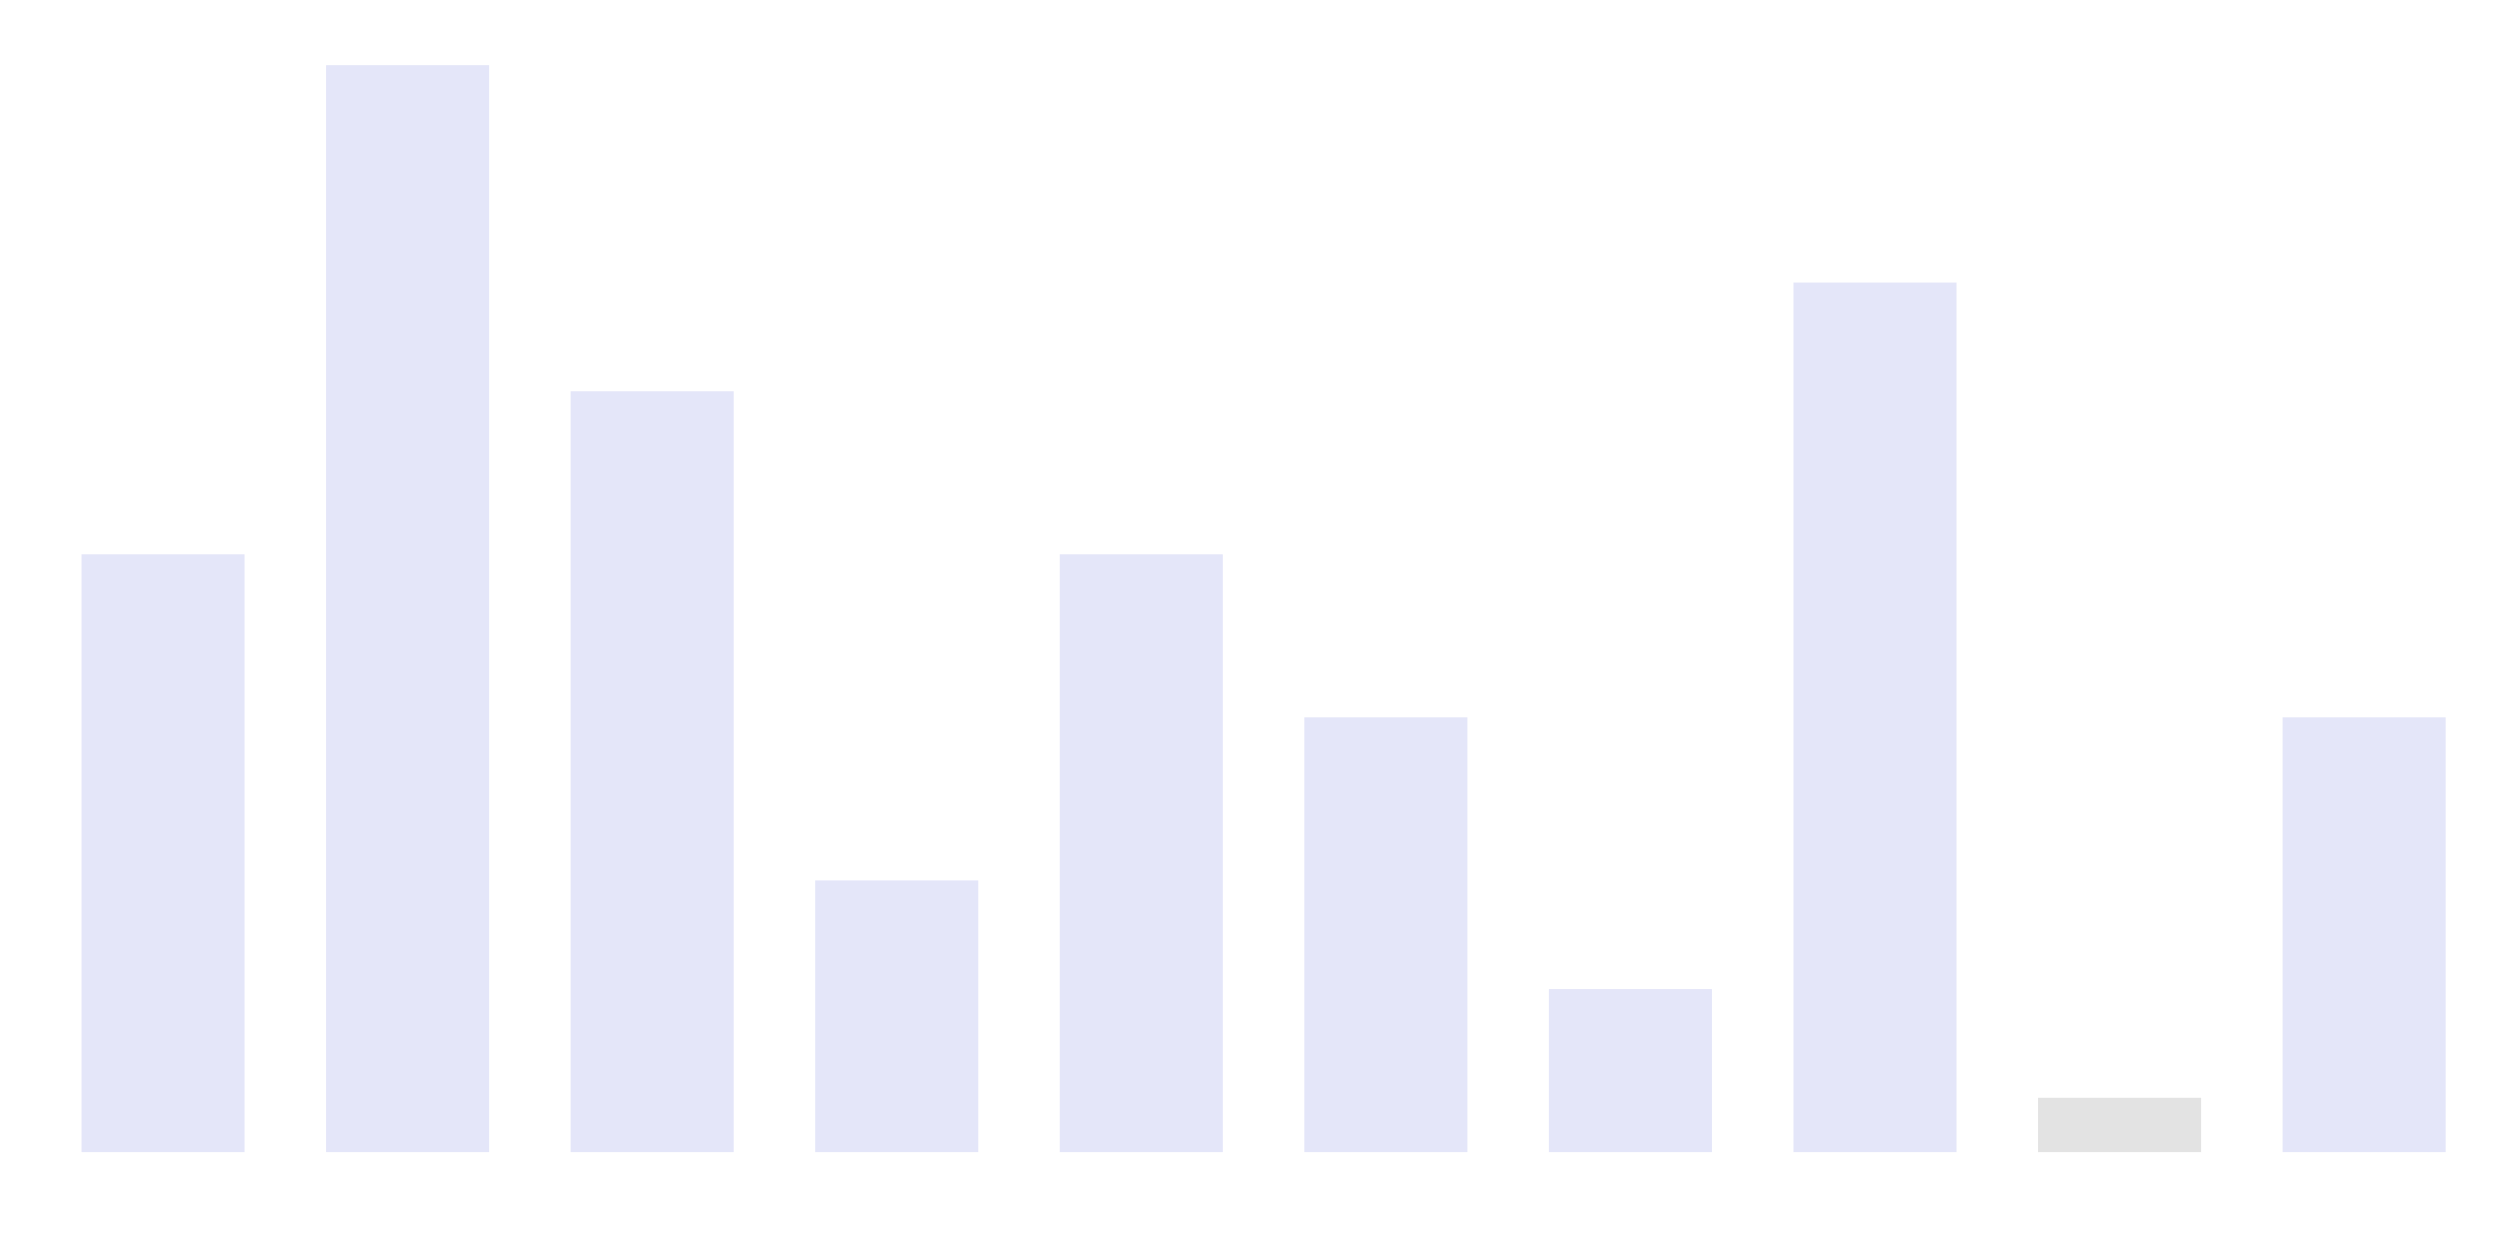 <svg width="46" height="23" viewBox="0 0 46 23" fill="none" xmlns="http://www.w3.org/2000/svg">
<g opacity="0.3" filter="url(#filter0_f_13166_24976)">
<rect width="3" height="11" transform="translate(1.5 10.199)" fill="#A5AAEA"/>
<rect width="3" height="20" transform="translate(6 1.199)" fill="#A5AAEA"/>
<rect width="3" height="14" transform="translate(10.5 7.199)" fill="#A5AAEA"/>
<rect width="3" height="5" transform="translate(15 16.199)" fill="#A5AAEA"/>
<rect width="3" height="11" transform="translate(19.5 10.199)" fill="#A5AAEA"/>
<rect width="3" height="8" transform="translate(24 13.199)" fill="#A5AAEA"/>
<rect width="3" height="3" transform="translate(28.5 18.199)" fill="#A5AAEA"/>
<rect width="3" height="16" transform="translate(33 5.199)" fill="#A5AAEA"/>
<rect width="3" height="1" transform="translate(37.5 20.199)" fill="#A1A1A1"/>
<rect width="3" height="8" transform="translate(42 13.199)" fill="#A5AAEA"/>
</g>
<defs>
<filter id="filter0_f_13166_24976" x="0.5" y="0.199" width="45.5" height="22" filterUnits="userSpaceOnUse" color-interpolation-filters="sRGB">
<feFlood flood-opacity="0" result="BackgroundImageFix"/>
<feBlend mode="normal" in="SourceGraphic" in2="BackgroundImageFix" result="shape"/>
<feGaussianBlur stdDeviation="0.5" result="effect1_foregroundBlur_13166_24976"/>
</filter>
</defs>
</svg>
